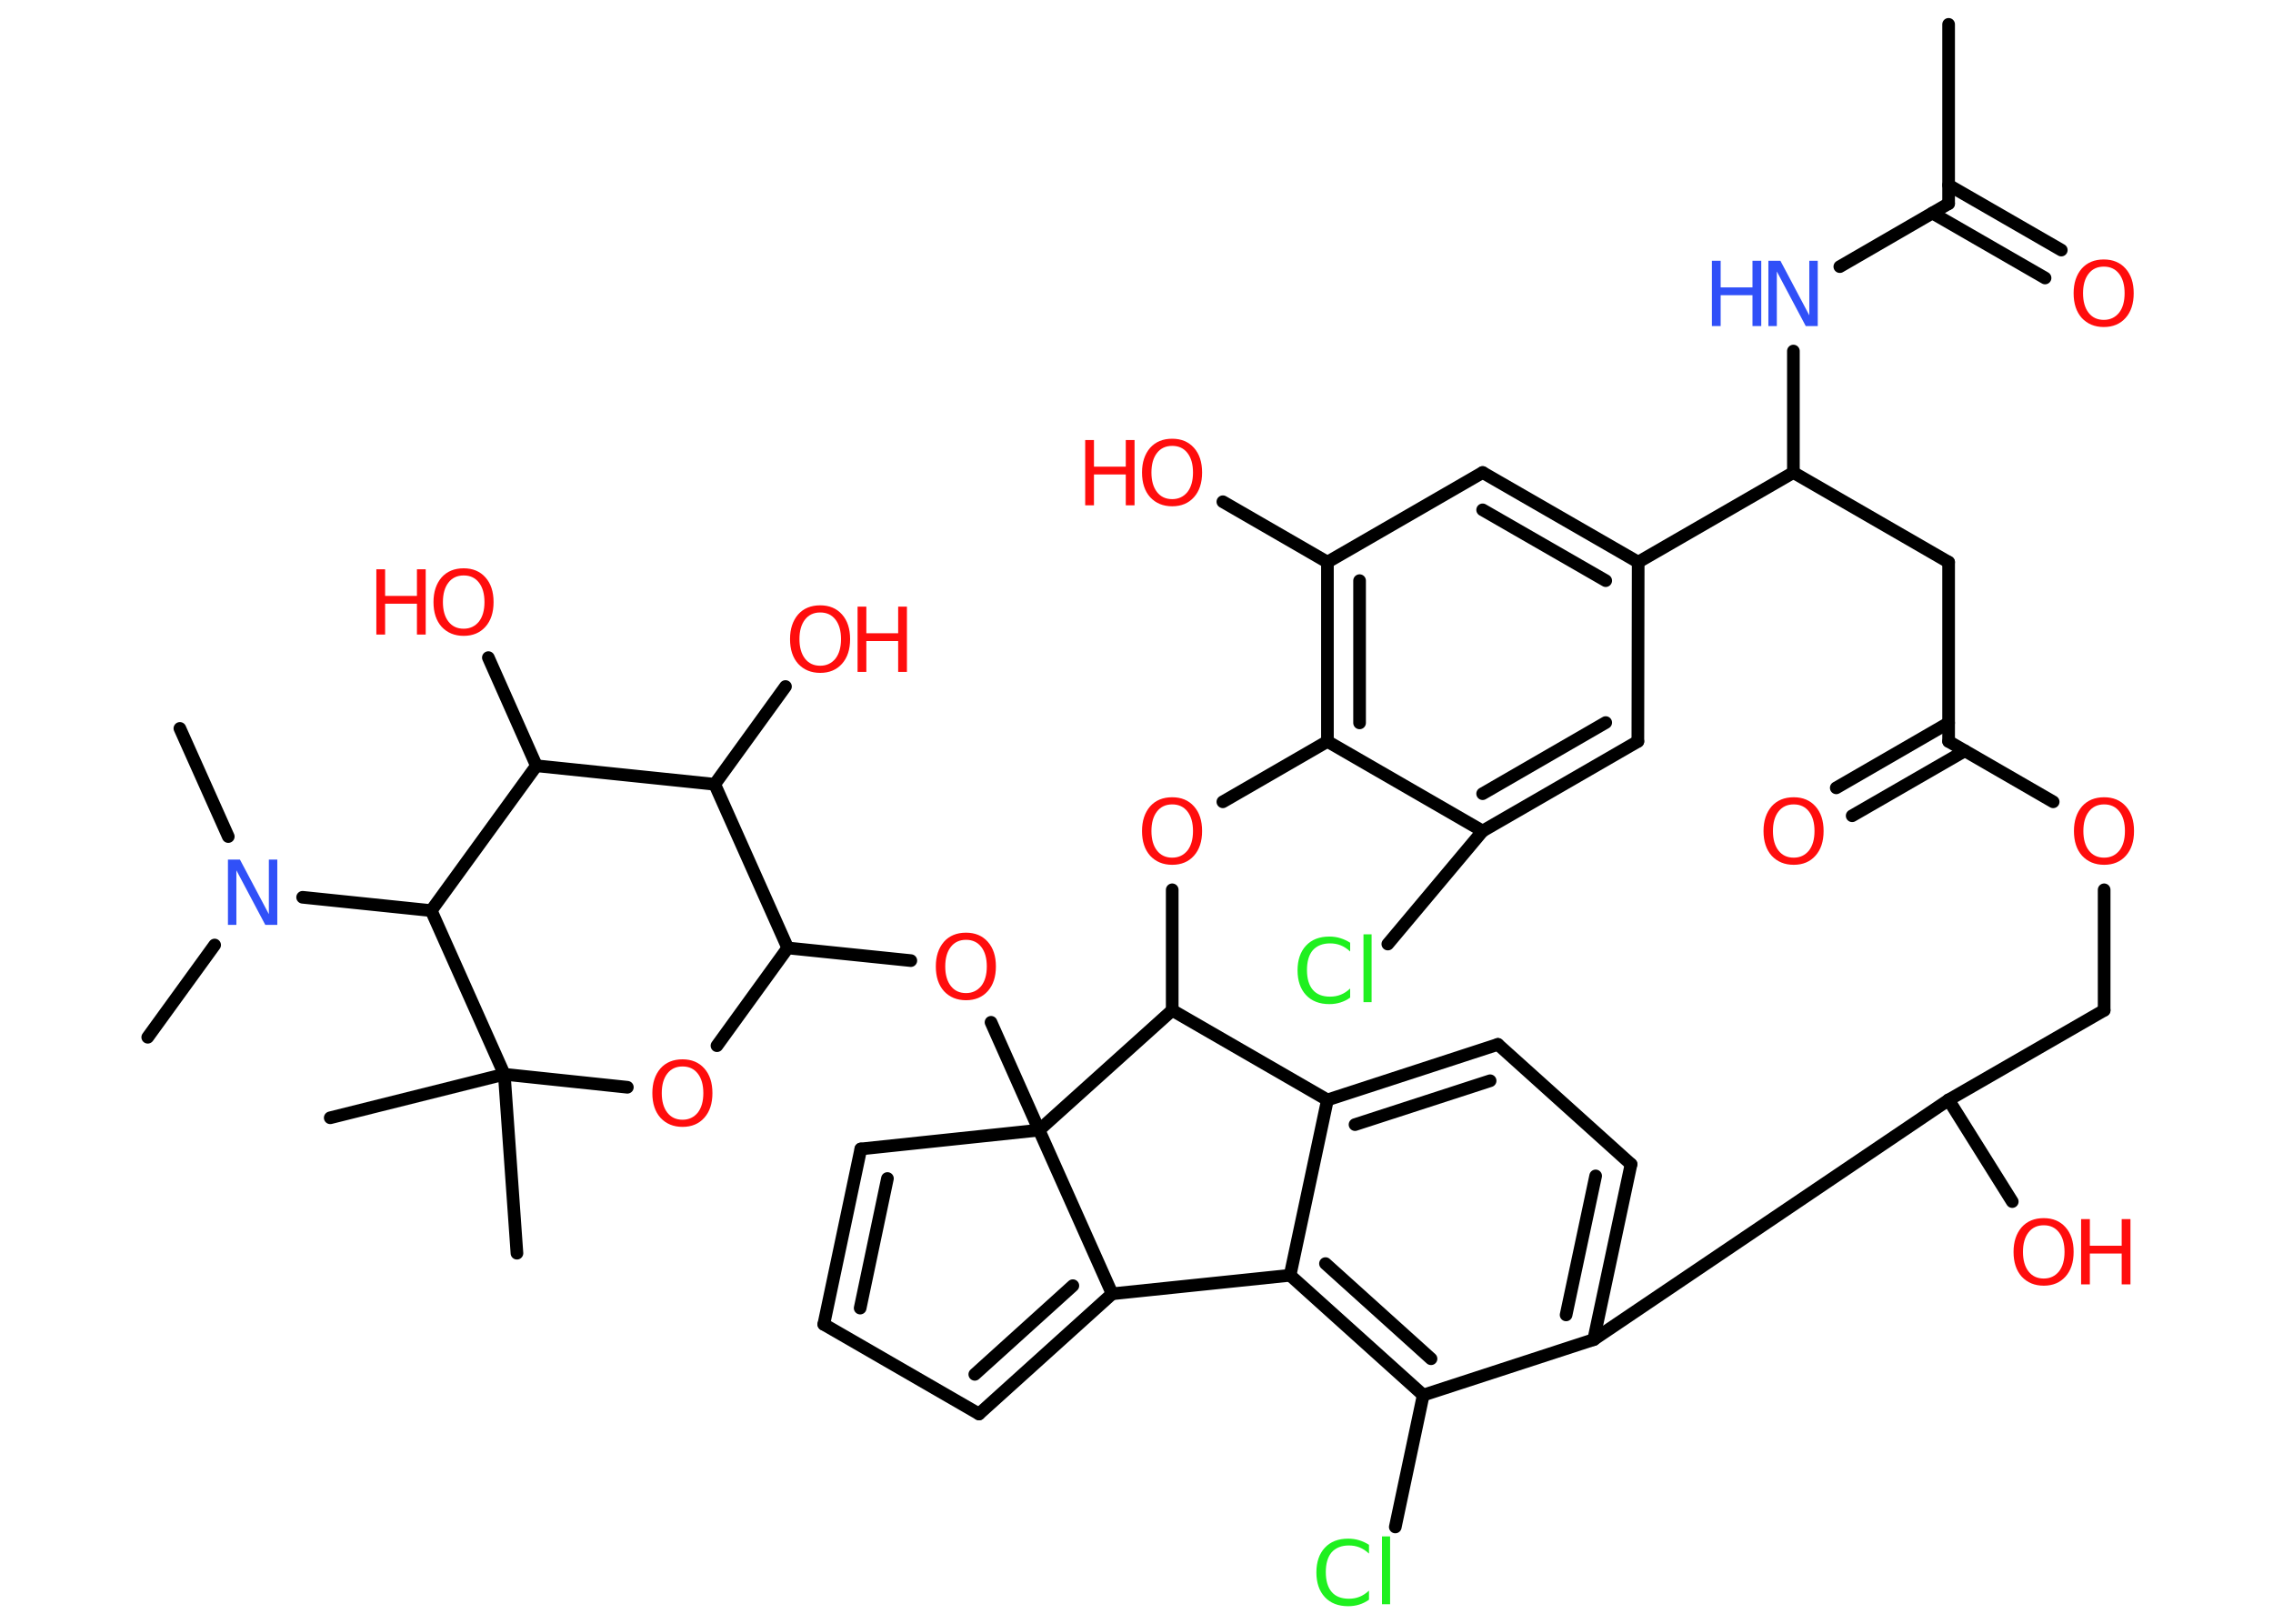 <?xml version='1.0' encoding='UTF-8'?>
<!DOCTYPE svg PUBLIC "-//W3C//DTD SVG 1.1//EN" "http://www.w3.org/Graphics/SVG/1.1/DTD/svg11.dtd">
<svg version='1.2' xmlns='http://www.w3.org/2000/svg' xmlns:xlink='http://www.w3.org/1999/xlink' width='70.0mm' height='50.0mm' viewBox='0 0 70.0 50.0'>
  <desc>Generated by the Chemistry Development Kit (http://github.com/cdk)</desc>
  <g stroke-linecap='round' stroke-linejoin='round' stroke='#000000' stroke-width='.39' fill='#FF0D0D'>
    <rect x='.0' y='.0' width='70.0' height='50.0' fill='#FFFFFF' stroke='none'/>
    <g id='mol1' class='mol'>
      <line id='mol1bnd1' class='bond' x1='60.01' y1='.75' x2='60.01' y2='6.27'/>
      <g id='mol1bnd2' class='bond'>
        <line x1='60.01' y1='5.7' x2='63.48' y2='7.7'/>
        <line x1='59.51' y1='6.56' x2='62.98' y2='8.56'/>
      </g>
      <line id='mol1bnd3' class='bond' x1='60.01' y1='6.27' x2='56.66' y2='8.21'/>
      <line id='mol1bnd4' class='bond' x1='55.23' y1='10.81' x2='55.23' y2='14.55'/>
      <line id='mol1bnd5' class='bond' x1='55.23' y1='14.55' x2='60.01' y2='17.31'/>
      <line id='mol1bnd6' class='bond' x1='60.01' y1='17.31' x2='60.01' y2='22.83'/>
      <g id='mol1bnd7' class='bond'>
        <line x1='60.51' y1='23.12' x2='57.04' y2='25.12'/>
        <line x1='60.01' y1='22.26' x2='56.55' y2='24.26'/>
      </g>
      <line id='mol1bnd8' class='bond' x1='60.01' y1='22.83' x2='63.23' y2='24.69'/>
      <line id='mol1bnd9' class='bond' x1='64.8' y1='27.4' x2='64.8' y2='31.11'/>
      <line id='mol1bnd10' class='bond' x1='64.8' y1='31.11' x2='60.01' y2='33.87'/>
      <line id='mol1bnd11' class='bond' x1='60.01' y1='33.87' x2='61.97' y2='37.0'/>
      <line id='mol1bnd12' class='bond' x1='60.01' y1='33.87' x2='49.08' y2='41.25'/>
      <g id='mol1bnd13' class='bond'>
        <line x1='49.08' y1='41.25' x2='50.23' y2='35.85'/>
        <line x1='48.23' y1='40.49' x2='49.14' y2='36.21'/>
      </g>
      <line id='mol1bnd14' class='bond' x1='50.23' y1='35.85' x2='46.13' y2='32.16'/>
      <g id='mol1bnd15' class='bond'>
        <line x1='46.13' y1='32.16' x2='40.88' y2='33.87'/>
        <line x1='45.89' y1='33.28' x2='41.73' y2='34.63'/>
      </g>
      <line id='mol1bnd16' class='bond' x1='40.88' y1='33.87' x2='39.73' y2='39.27'/>
      <g id='mol1bnd17' class='bond'>
        <line x1='39.73' y1='39.27' x2='43.83' y2='42.96'/>
        <line x1='40.82' y1='38.91' x2='44.07' y2='41.84'/>
      </g>
      <line id='mol1bnd18' class='bond' x1='49.08' y1='41.25' x2='43.83' y2='42.96'/>
      <line id='mol1bnd19' class='bond' x1='43.83' y1='42.96' x2='42.97' y2='47.02'/>
      <line id='mol1bnd20' class='bond' x1='39.73' y1='39.27' x2='34.25' y2='39.84'/>
      <g id='mol1bnd21' class='bond'>
        <line x1='30.15' y1='43.54' x2='34.25' y2='39.84'/>
        <line x1='30.02' y1='42.32' x2='33.04' y2='39.59'/>
      </g>
      <line id='mol1bnd22' class='bond' x1='30.15' y1='43.54' x2='25.37' y2='40.78'/>
      <g id='mol1bnd23' class='bond'>
        <line x1='26.51' y1='35.38' x2='25.37' y2='40.78'/>
        <line x1='27.33' y1='36.29' x2='26.49' y2='40.28'/>
      </g>
      <line id='mol1bnd24' class='bond' x1='26.51' y1='35.38' x2='32.0' y2='34.8'/>
      <line id='mol1bnd25' class='bond' x1='34.25' y1='39.84' x2='32.0' y2='34.8'/>
      <line id='mol1bnd26' class='bond' x1='32.0' y1='34.8' x2='30.52' y2='31.48'/>
      <line id='mol1bnd27' class='bond' x1='28.05' y1='29.58' x2='24.26' y2='29.19'/>
      <line id='mol1bnd28' class='bond' x1='24.26' y1='29.19' x2='22.08' y2='32.2'/>
      <line id='mol1bnd29' class='bond' x1='19.32' y1='33.48' x2='15.53' y2='33.08'/>
      <line id='mol1bnd30' class='bond' x1='15.53' y1='33.08' x2='10.17' y2='34.42'/>
      <line id='mol1bnd31' class='bond' x1='15.53' y1='33.08' x2='15.92' y2='38.59'/>
      <line id='mol1bnd32' class='bond' x1='15.53' y1='33.08' x2='13.28' y2='28.04'/>
      <line id='mol1bnd33' class='bond' x1='13.28' y1='28.04' x2='9.32' y2='27.63'/>
      <line id='mol1bnd34' class='bond' x1='6.61' y1='29.1' x2='4.55' y2='31.94'/>
      <line id='mol1bnd35' class='bond' x1='7.03' y1='25.76' x2='5.54' y2='22.43'/>
      <line id='mol1bnd36' class='bond' x1='13.28' y1='28.04' x2='16.52' y2='23.58'/>
      <line id='mol1bnd37' class='bond' x1='16.52' y1='23.58' x2='15.04' y2='20.25'/>
      <line id='mol1bnd38' class='bond' x1='16.52' y1='23.58' x2='22.01' y2='24.15'/>
      <line id='mol1bnd39' class='bond' x1='24.26' y1='29.19' x2='22.01' y2='24.15'/>
      <line id='mol1bnd40' class='bond' x1='22.01' y1='24.15' x2='24.19' y2='21.14'/>
      <line id='mol1bnd41' class='bond' x1='32.0' y1='34.8' x2='36.1' y2='31.11'/>
      <line id='mol1bnd42' class='bond' x1='40.88' y1='33.87' x2='36.1' y2='31.11'/>
      <line id='mol1bnd43' class='bond' x1='36.1' y1='31.11' x2='36.1' y2='27.4'/>
      <line id='mol1bnd44' class='bond' x1='37.66' y1='24.69' x2='40.88' y2='22.83'/>
      <g id='mol1bnd45' class='bond'>
        <line x1='40.88' y1='17.31' x2='40.88' y2='22.83'/>
        <line x1='41.87' y1='17.88' x2='41.87' y2='22.26'/>
      </g>
      <line id='mol1bnd46' class='bond' x1='40.88' y1='17.31' x2='37.66' y2='15.45'/>
      <line id='mol1bnd47' class='bond' x1='40.88' y1='17.31' x2='45.66' y2='14.55'/>
      <g id='mol1bnd48' class='bond'>
        <line x1='50.45' y1='17.31' x2='45.66' y2='14.55'/>
        <line x1='49.45' y1='17.88' x2='45.66' y2='15.7'/>
      </g>
      <line id='mol1bnd49' class='bond' x1='55.23' y1='14.55' x2='50.45' y2='17.31'/>
      <line id='mol1bnd50' class='bond' x1='50.45' y1='17.31' x2='50.44' y2='22.83'/>
      <g id='mol1bnd51' class='bond'>
        <line x1='45.66' y1='25.59' x2='50.44' y2='22.83'/>
        <line x1='45.66' y1='24.44' x2='49.45' y2='22.25'/>
      </g>
      <line id='mol1bnd52' class='bond' x1='40.88' y1='22.83' x2='45.66' y2='25.59'/>
      <line id='mol1bnd53' class='bond' x1='45.66' y1='25.59' x2='42.74' y2='29.07'/>
      <path id='mol1atm3' class='atom' d='M64.79 8.21q-.3 .0 -.47 .22q-.17 .22 -.17 .6q.0 .38 .17 .6q.17 .22 .47 .22q.29 .0 .47 -.22q.17 -.22 .17 -.6q.0 -.38 -.17 -.6q-.17 -.22 -.47 -.22zM64.79 7.99q.42 .0 .67 .28q.25 .28 .25 .76q.0 .48 -.25 .76q-.25 .28 -.67 .28q-.42 .0 -.68 -.28q-.25 -.28 -.25 -.76q.0 -.47 .25 -.76q.25 -.28 .68 -.28z' stroke='none'/>
      <g id='mol1atm4' class='atom'>
        <path d='M54.47 8.03h.36l.89 1.68v-1.68h.26v2.01h-.37l-.89 -1.68v1.68h-.26v-2.01z' stroke='none' fill='#3050F8'/>
        <path d='M52.72 8.03h.27v.82h.98v-.82h.27v2.01h-.27v-.95h-.98v.95h-.27v-2.01z' stroke='none' fill='#3050F8'/>
      </g>
      <path id='mol1atm8' class='atom' d='M55.24 24.77q-.3 .0 -.47 .22q-.17 .22 -.17 .6q.0 .38 .17 .6q.17 .22 .47 .22q.29 .0 .47 -.22q.17 -.22 .17 -.6q.0 -.38 -.17 -.6q-.17 -.22 -.47 -.22zM55.24 24.55q.42 .0 .67 .28q.25 .28 .25 .76q.0 .48 -.25 .76q-.25 .28 -.67 .28q-.42 .0 -.68 -.28q-.25 -.28 -.25 -.76q.0 -.47 .25 -.76q.25 -.28 .68 -.28z' stroke='none'/>
      <path id='mol1atm9' class='atom' d='M64.8 24.77q-.3 .0 -.47 .22q-.17 .22 -.17 .6q.0 .38 .17 .6q.17 .22 .47 .22q.29 .0 .47 -.22q.17 -.22 .17 -.6q.0 -.38 -.17 -.6q-.17 -.22 -.47 -.22zM64.8 24.55q.42 .0 .67 .28q.25 .28 .25 .76q.0 .48 -.25 .76q-.25 .28 -.67 .28q-.42 .0 -.68 -.28q-.25 -.28 -.25 -.76q.0 -.47 .25 -.76q.25 -.28 .68 -.28z' stroke='none'/>
      <g id='mol1atm12' class='atom'>
        <path d='M62.94 37.73q-.3 .0 -.47 .22q-.17 .22 -.17 .6q.0 .38 .17 .6q.17 .22 .47 .22q.29 .0 .47 -.22q.17 -.22 .17 -.6q.0 -.38 -.17 -.6q-.17 -.22 -.47 -.22zM62.94 37.51q.42 .0 .67 .28q.25 .28 .25 .76q.0 .48 -.25 .76q-.25 .28 -.67 .28q-.42 .0 -.68 -.28q-.25 -.28 -.25 -.76q.0 -.47 .25 -.76q.25 -.28 .68 -.28z' stroke='none'/>
        <path d='M64.09 37.54h.27v.82h.98v-.82h.27v2.01h-.27v-.95h-.98v.95h-.27v-2.01z' stroke='none'/>
      </g>
      <path id='mol1atm19' class='atom' d='M42.16 47.55v.29q-.14 -.13 -.29 -.19q-.15 -.06 -.33 -.06q-.34 .0 -.53 .21q-.18 .21 -.18 .61q.0 .4 .18 .61q.18 .21 .53 .21q.18 .0 .33 -.06q.15 -.06 .29 -.19v.28q-.14 .1 -.3 .15q-.16 .05 -.34 .05q-.46 .0 -.72 -.28q-.26 -.28 -.26 -.76q.0 -.48 .26 -.76q.26 -.28 .72 -.28q.18 .0 .34 .05q.16 .05 .3 .14zM42.56 47.31h.25v2.09h-.25v-2.09z' stroke='none' fill='#1FF01F'/>
      <path id='mol1atm25' class='atom' d='M29.75 28.94q-.3 .0 -.47 .22q-.17 .22 -.17 .6q.0 .38 .17 .6q.17 .22 .47 .22q.29 .0 .47 -.22q.17 -.22 .17 -.6q.0 -.38 -.17 -.6q-.17 -.22 -.47 -.22zM29.75 28.72q.42 .0 .67 .28q.25 .28 .25 .76q.0 .48 -.25 .76q-.25 .28 -.67 .28q-.42 .0 -.68 -.28q-.25 -.28 -.25 -.76q.0 -.47 .25 -.76q.25 -.28 .68 -.28z' stroke='none'/>
      <path id='mol1atm27' class='atom' d='M21.02 32.84q-.3 .0 -.47 .22q-.17 .22 -.17 .6q.0 .38 .17 .6q.17 .22 .47 .22q.29 .0 .47 -.22q.17 -.22 .17 -.6q.0 -.38 -.17 -.6q-.17 -.22 -.47 -.22zM21.02 32.62q.42 .0 .67 .28q.25 .28 .25 .76q.0 .48 -.25 .76q-.25 .28 -.67 .28q-.42 .0 -.68 -.28q-.25 -.28 -.25 -.76q.0 -.47 .25 -.76q.25 -.28 .68 -.28z' stroke='none'/>
      <path id='mol1atm32' class='atom' d='M7.03 26.47h.36l.89 1.68v-1.68h.26v2.01h-.37l-.89 -1.68v1.68h-.26v-2.01z' stroke='none' fill='#3050F8'/>
      <g id='mol1atm36' class='atom'>
        <path d='M14.28 17.72q-.3 .0 -.47 .22q-.17 .22 -.17 .6q.0 .38 .17 .6q.17 .22 .47 .22q.29 .0 .47 -.22q.17 -.22 .17 -.6q.0 -.38 -.17 -.6q-.17 -.22 -.47 -.22zM14.28 17.5q.42 .0 .67 .28q.25 .28 .25 .76q.0 .48 -.25 .76q-.25 .28 -.67 .28q-.42 .0 -.68 -.28q-.25 -.28 -.25 -.76q.0 -.47 .25 -.76q.25 -.28 .68 -.28z' stroke='none'/>
        <path d='M11.59 17.53h.27v.82h.98v-.82h.27v2.01h-.27v-.95h-.98v.95h-.27v-2.01z' stroke='none'/>
      </g>
      <g id='mol1atm38' class='atom'>
        <path d='M25.26 18.86q-.3 .0 -.47 .22q-.17 .22 -.17 .6q.0 .38 .17 .6q.17 .22 .47 .22q.29 .0 .47 -.22q.17 -.22 .17 -.6q.0 -.38 -.17 -.6q-.17 -.22 -.47 -.22zM25.26 18.64q.42 .0 .67 .28q.25 .28 .25 .76q.0 .48 -.25 .76q-.25 .28 -.67 .28q-.42 .0 -.68 -.28q-.25 -.28 -.25 -.76q.0 -.47 .25 -.76q.25 -.28 .68 -.28z' stroke='none'/>
        <path d='M26.41 18.68h.27v.82h.98v-.82h.27v2.01h-.27v-.95h-.98v.95h-.27v-2.01z' stroke='none'/>
      </g>
      <path id='mol1atm40' class='atom' d='M36.1 24.77q-.3 .0 -.47 .22q-.17 .22 -.17 .6q.0 .38 .17 .6q.17 .22 .47 .22q.29 .0 .47 -.22q.17 -.22 .17 -.6q.0 -.38 -.17 -.6q-.17 -.22 -.47 -.22zM36.1 24.55q.42 .0 .67 .28q.25 .28 .25 .76q.0 .48 -.25 .76q-.25 .28 -.67 .28q-.42 .0 -.68 -.28q-.25 -.28 -.25 -.76q.0 -.47 .25 -.76q.25 -.28 .68 -.28z' stroke='none'/>
      <g id='mol1atm43' class='atom'>
        <path d='M36.1 13.73q-.3 .0 -.47 .22q-.17 .22 -.17 .6q.0 .38 .17 .6q.17 .22 .47 .22q.29 .0 .47 -.22q.17 -.22 .17 -.6q.0 -.38 -.17 -.6q-.17 -.22 -.47 -.22zM36.1 13.51q.42 .0 .67 .28q.25 .28 .25 .76q.0 .48 -.25 .76q-.25 .28 -.67 .28q-.42 .0 -.68 -.28q-.25 -.28 -.25 -.76q.0 -.47 .25 -.76q.25 -.28 .68 -.28z' stroke='none'/>
        <path d='M33.42 13.55h.27v.82h.98v-.82h.27v2.01h-.27v-.95h-.98v.95h-.27v-2.01z' stroke='none'/>
      </g>
      <path id='mol1atm48' class='atom' d='M41.58 29.01v.29q-.14 -.13 -.29 -.19q-.15 -.06 -.33 -.06q-.34 .0 -.53 .21q-.18 .21 -.18 .61q.0 .4 .18 .61q.18 .21 .53 .21q.18 .0 .33 -.06q.15 -.06 .29 -.19v.28q-.14 .1 -.3 .15q-.16 .05 -.34 .05q-.46 .0 -.72 -.28q-.26 -.28 -.26 -.76q.0 -.48 .26 -.76q.26 -.28 .72 -.28q.18 .0 .34 .05q.16 .05 .3 .14zM41.99 28.77h.25v2.09h-.25v-2.09z' stroke='none' fill='#1FF01F'/>
    </g>
  </g>
</svg>
